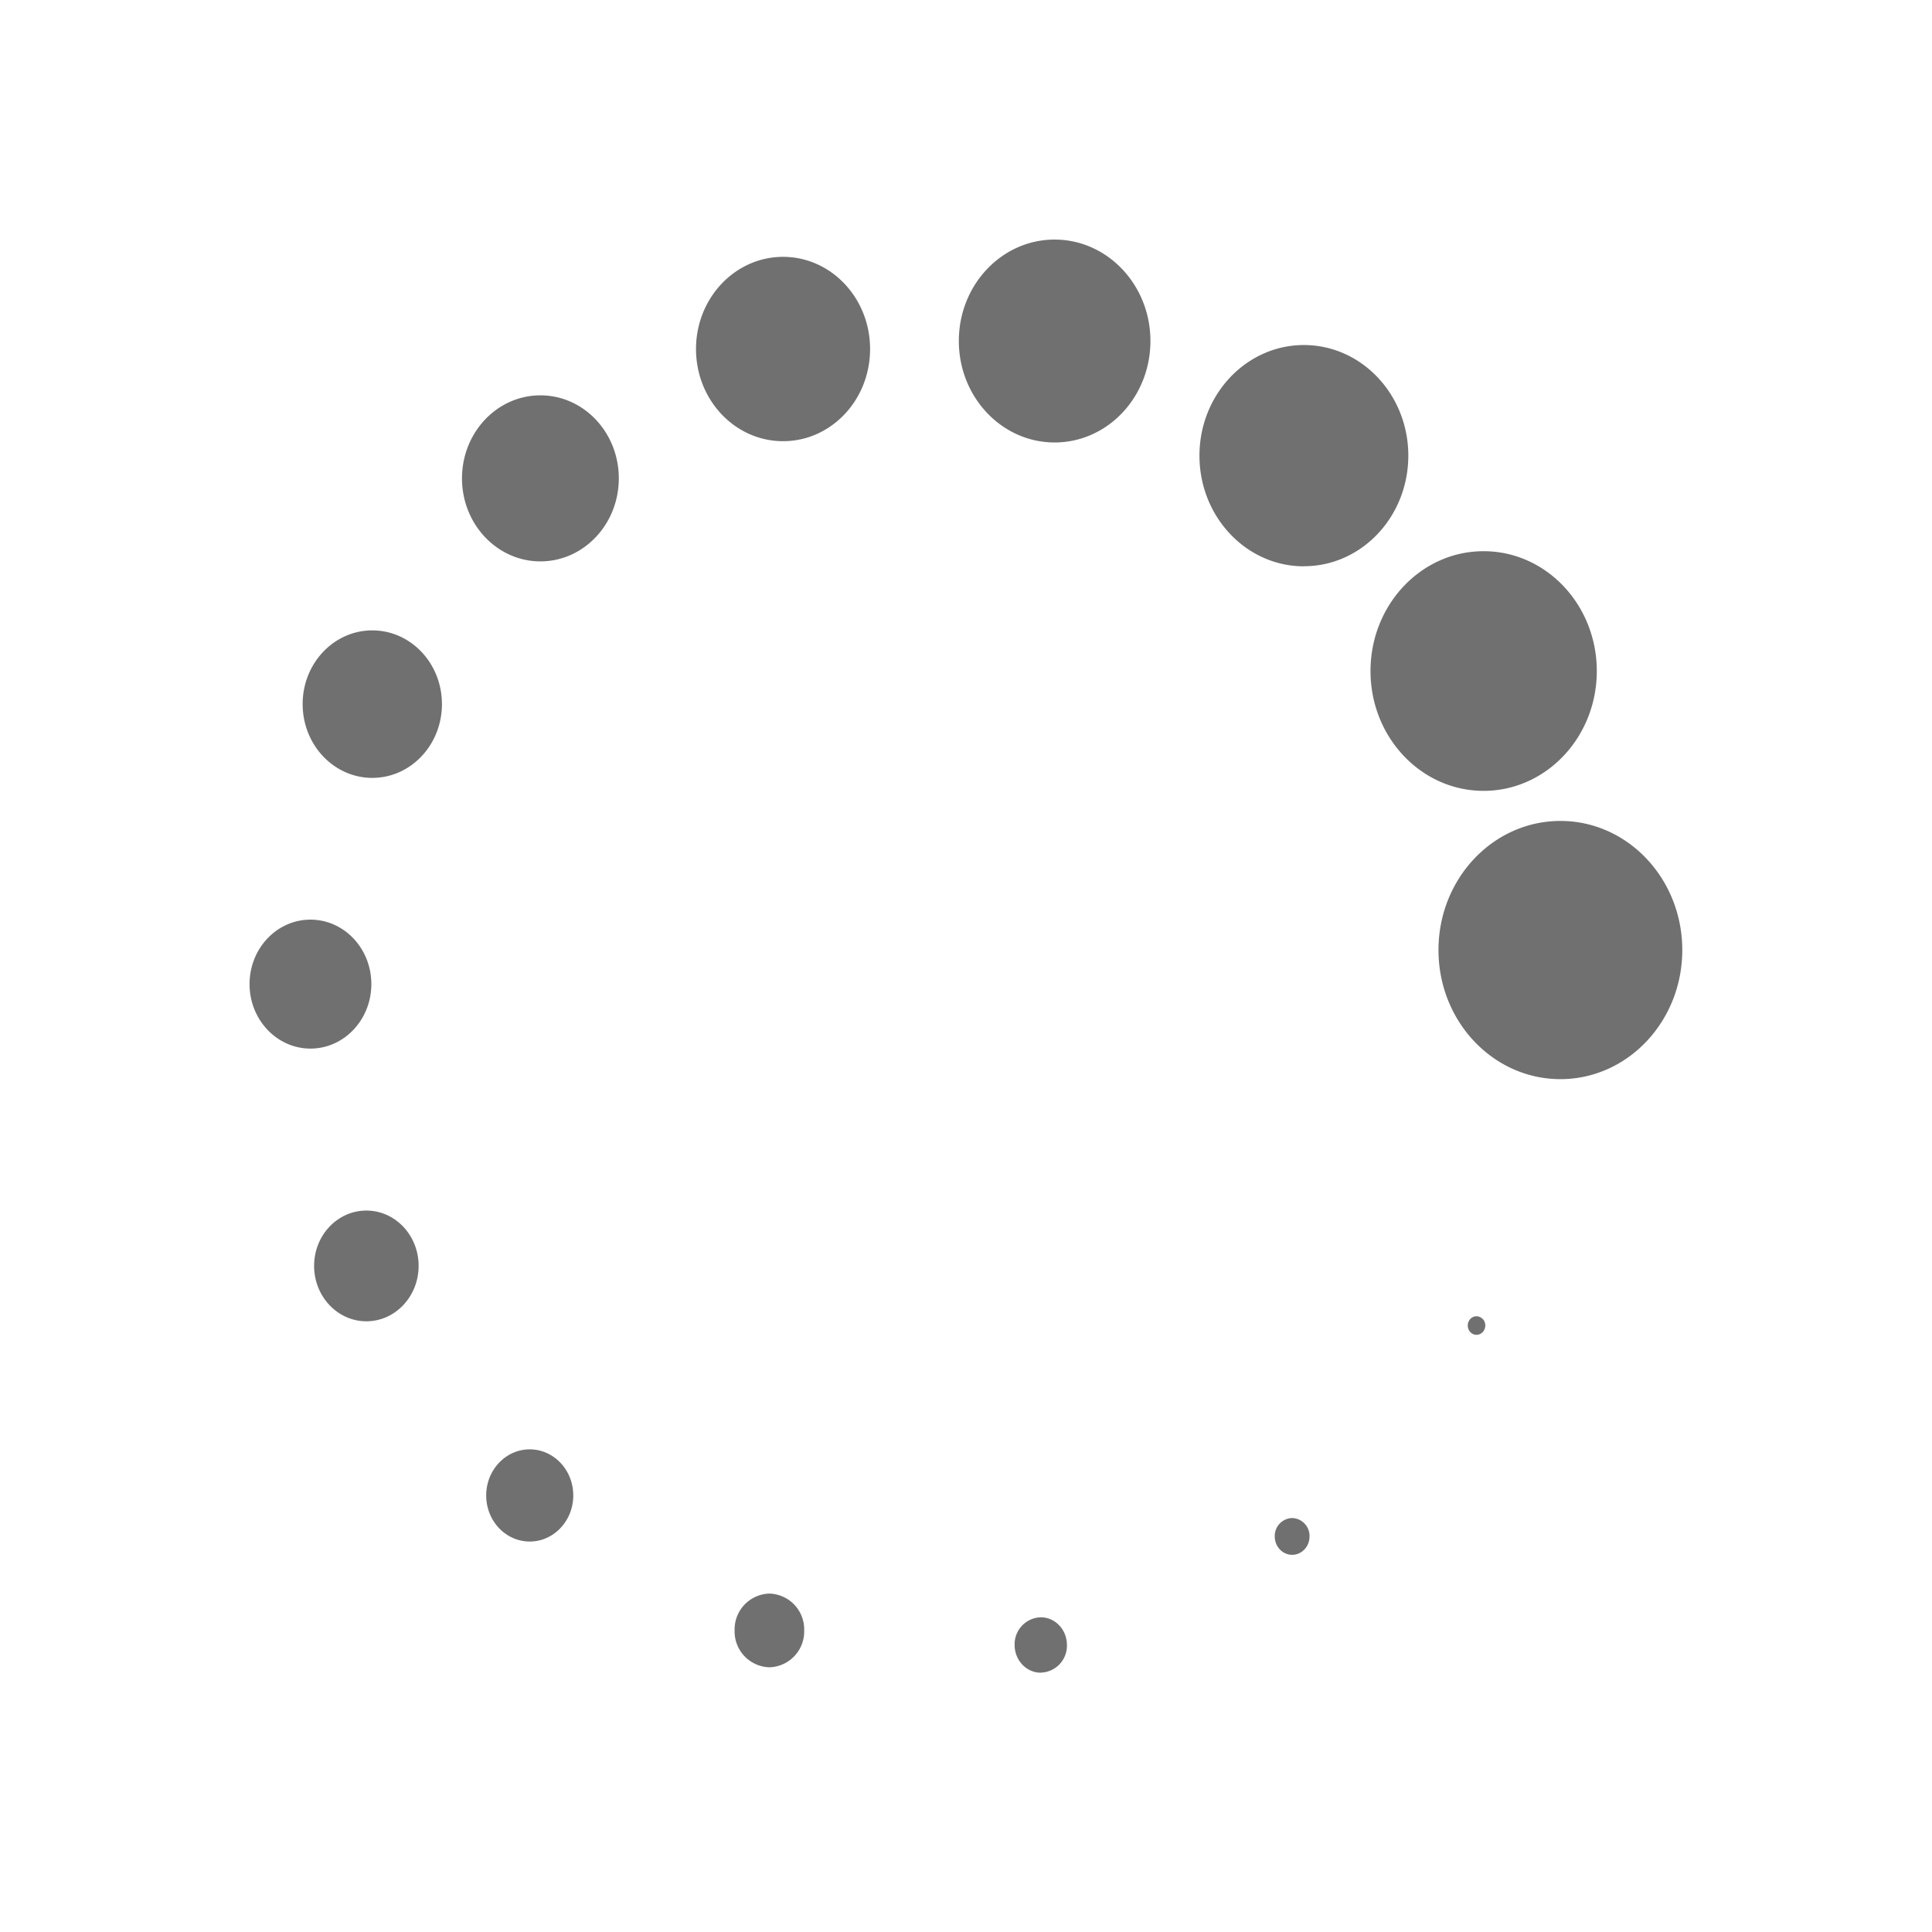 <?xml version="1.0" standalone="no"?><!DOCTYPE svg PUBLIC "-//W3C//DTD SVG 1.1//EN" "http://www.w3.org/Graphics/SVG/1.1/DTD/svg11.dtd"><svg t="1589507362520" class="icon" viewBox="0 0 1024 1024" version="1.1" xmlns="http://www.w3.org/2000/svg" p-id="2291" xmlns:xlink="http://www.w3.org/1999/xlink" width="200" height="200"><defs><style type="text/css"></style></defs><path d="M782.591 707.479c2.531 0 4.641-2.193 4.641-4.936a4.768 4.768 0 0 0-4.641-4.894c-2.573 0-4.641 2.194-4.641 4.894 0 2.742 2.067 4.936 4.641 4.936z m-97.707 116.606c5.063 0 9.197-4.346 9.197-9.745a9.492 9.492 0 0 0-9.196-9.746 9.492 9.492 0 0 0-9.239 9.746c0 5.4 4.134 9.745 9.239 9.745z m-133.228 62.438a14.26 14.26 0 0 0 13.838-14.64c0-8.1-6.202-14.681-13.838-14.681a14.26 14.26 0 0 0-13.88 14.681c0 8.1 6.202 14.682 13.88 14.682z m-143.859-2.826a18.984 18.984 0 0 0 18.436-19.533 18.984 18.984 0 0 0-18.436-19.533 18.984 18.984 0 0 0-18.436 19.533 18.984 18.984 0 0 0 18.436 19.532z m-126.984-66.657c12.698 0 23.034-10.969 23.034-24.426 0-13.5-10.336-24.427-23.076-24.427-12.741 0-23.077 10.969-23.077 24.427 0 13.5 10.336 24.426 23.077 24.426zM194.201 700.307c15.272 0 27.676-13.162 27.676-29.362 0-16.2-12.403-29.32-27.676-29.32-15.314 0-27.717 13.12-27.717 29.32 0 16.199 12.403 29.362 27.717 29.362zM164.544 555.773c17.845 0 32.273-15.314 32.273-34.172 0-18.9-14.428-34.172-32.273-34.172-17.804 0-32.273 15.272-32.273 34.172 0 18.857 14.47 34.172 32.273 34.172z m32.779-143.48c20.419 0 36.914-17.508 36.914-39.108s-16.495-39.065-36.914-39.065c-20.377 0-36.914 17.466-36.914 39.065s16.537 39.108 36.914 39.108z m89.1-114.75c22.949 0 41.555-19.701 41.555-44.002 0-24.3-18.562-44.002-41.555-44.002-22.95 0-41.555 19.701-41.555 44.002 0 24.3 18.605 44.002 41.555 44.002z m128.629-63.703c25.481 0 46.111-21.853 46.111-48.853s-20.672-48.853-46.111-48.853c-25.481 0-46.152 21.895-46.152 48.853 0 27 20.672 48.853 46.152 48.853z m143.902 0.675c28.055 0 50.793-24.047 50.793-53.789 0-29.658-22.738-53.747-50.793-53.747-28.013 0-50.752 24.047-50.752 53.747s22.739 53.789 50.752 53.789z m132.131 65.602c30.586 0 55.35-26.241 55.35-58.641 0-32.316-24.764-58.599-55.35-58.599-30.544 0-55.35 26.283-55.35 58.641 0 32.357 24.806 58.641 55.35 58.641z m95.26 119.053c33.117 0 59.99-28.435 59.99-63.492 0-35.1-26.873-63.534-59.99-63.534s-59.949 28.435-59.949 63.534c0 35.058 26.832 63.492 59.949 63.492z m40.711 152.804c35.648 0 64.589-30.671 64.589-68.429 0-37.8-28.94-68.428-64.589-68.428-35.691 0-64.632 30.628-64.632 68.428 0 37.758 28.94 68.429 64.632 68.429z" fill="#707070" p-id="2292"></path></svg>